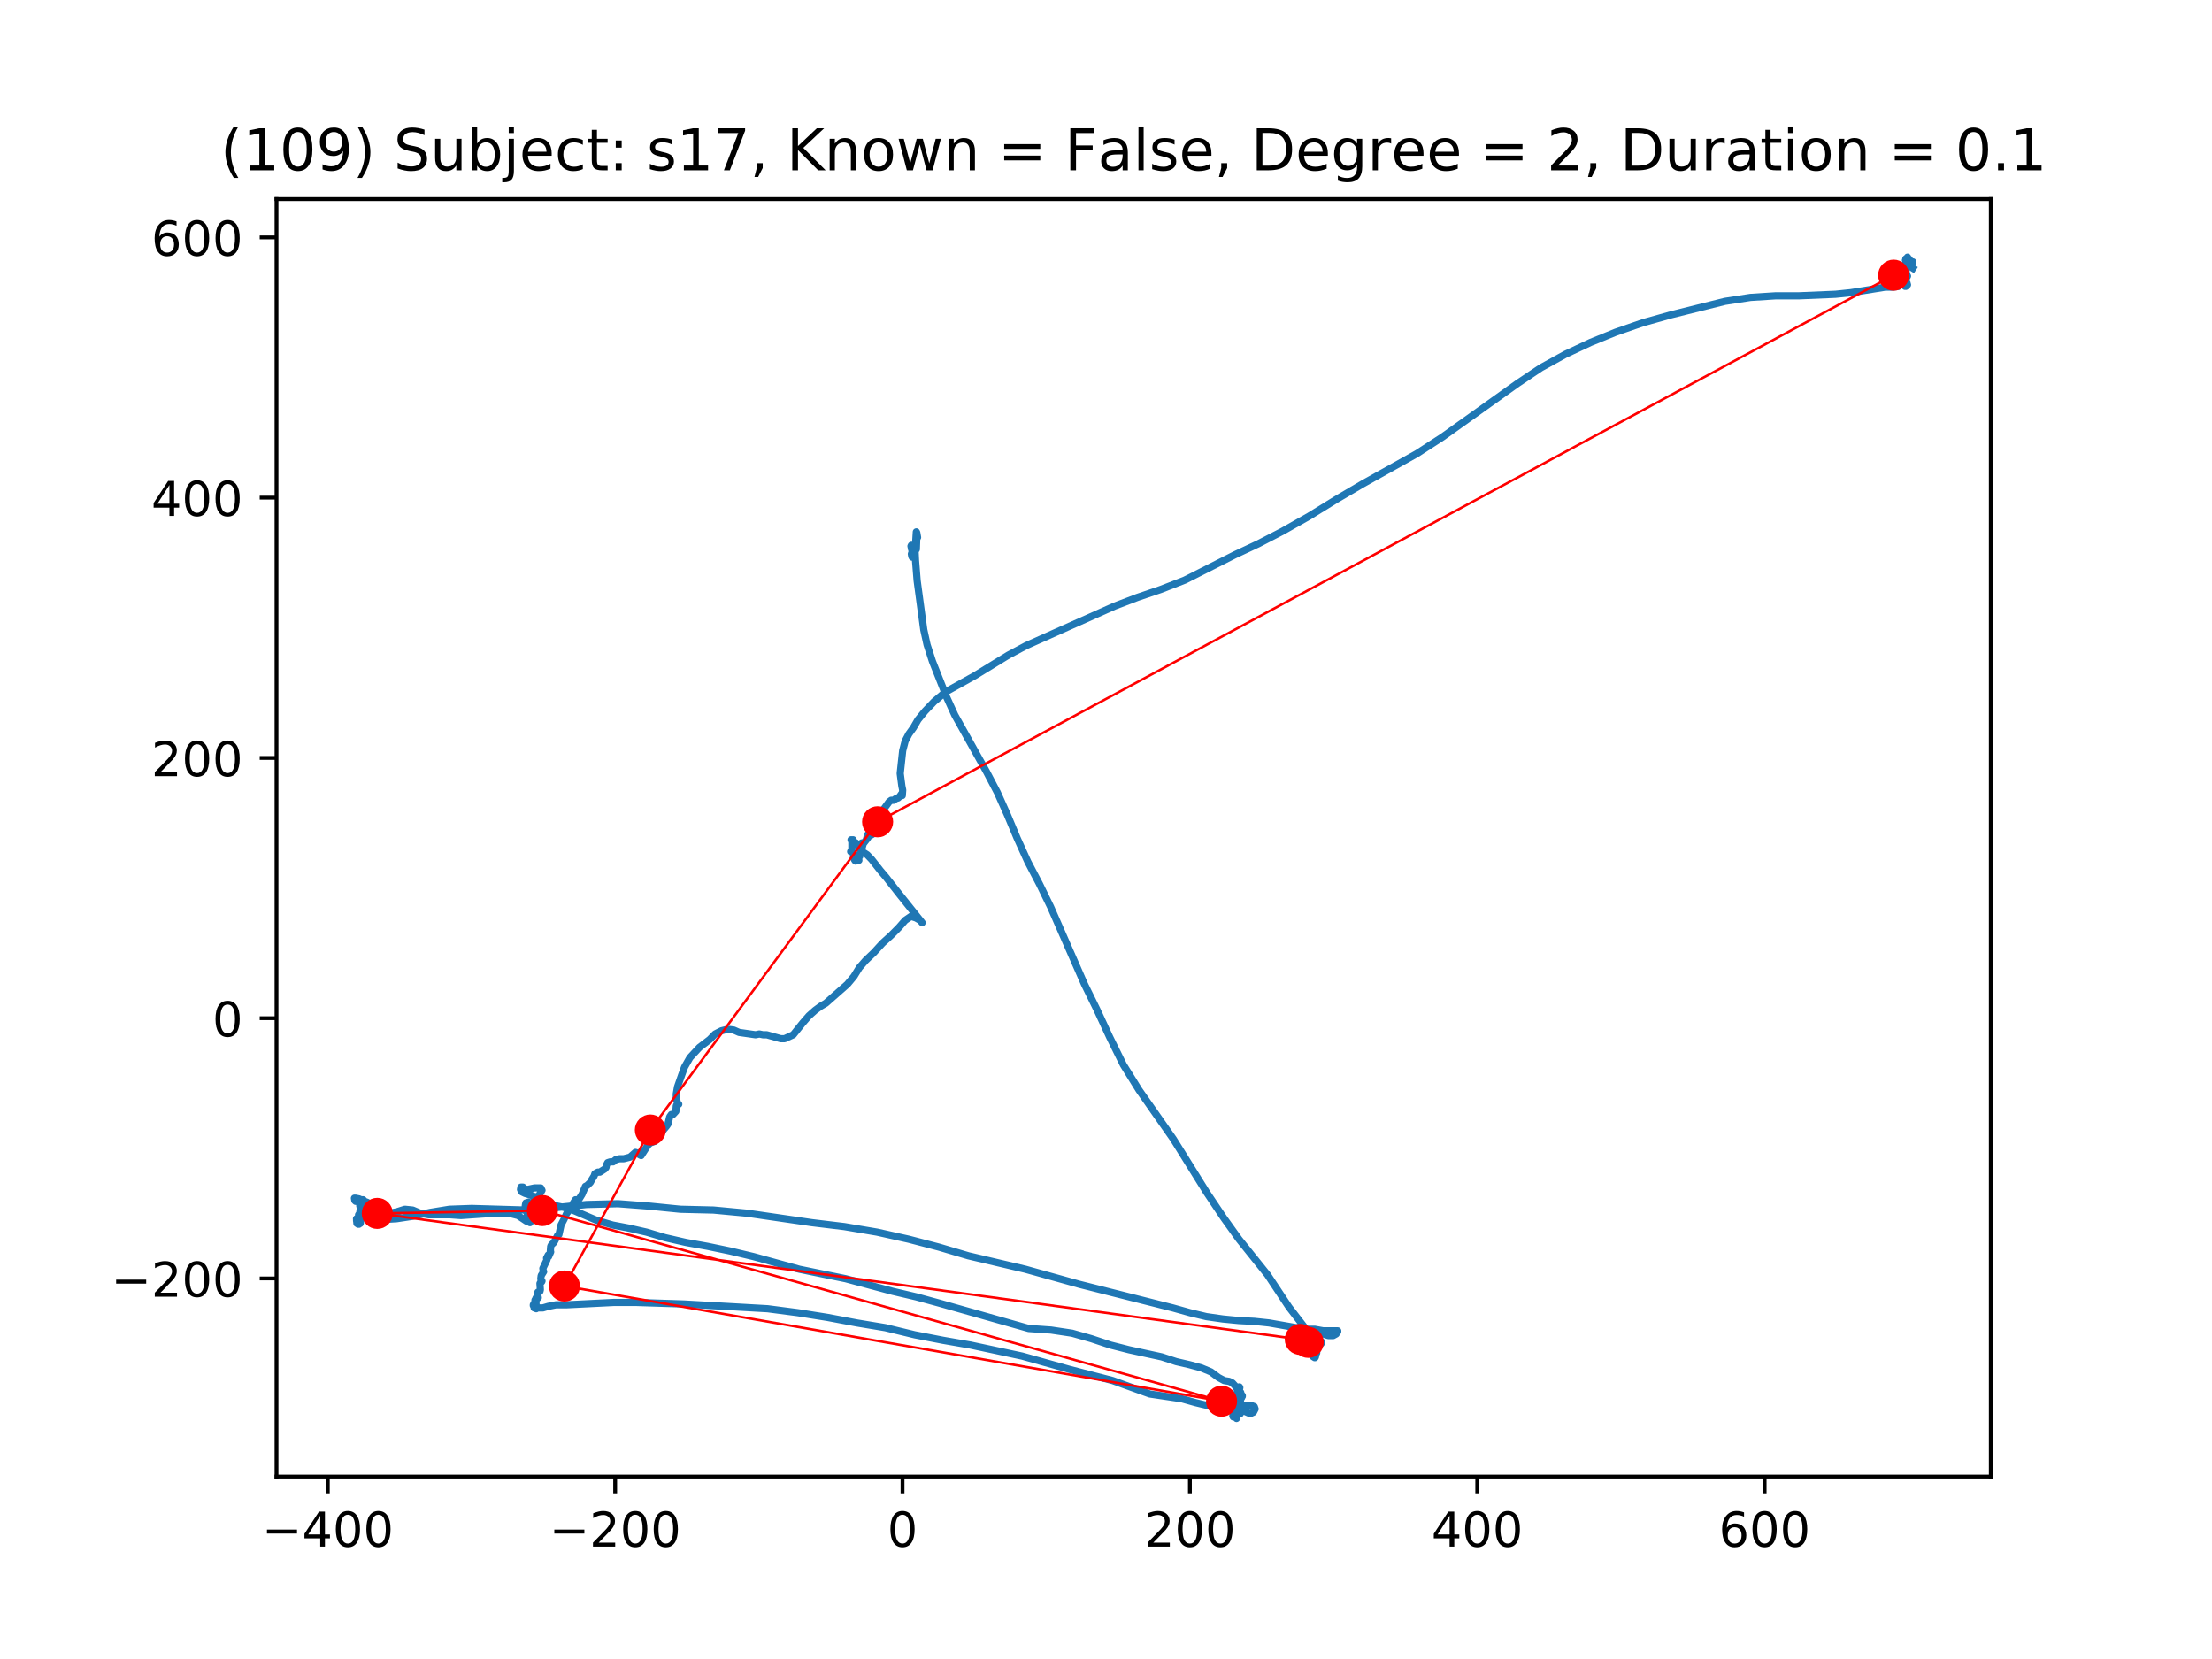 <?xml version="1.0" encoding="utf-8" standalone="no"?>
<!DOCTYPE svg PUBLIC "-//W3C//DTD SVG 1.1//EN"
  "http://www.w3.org/Graphics/SVG/1.1/DTD/svg11.dtd">
<!-- Created with matplotlib (https://matplotlib.org/) -->
<svg height="345.6pt" version="1.1" viewBox="0 0 460.8 345.6" width="460.8pt" xmlns="http://www.w3.org/2000/svg" xmlns:xlink="http://www.w3.org/1999/xlink">
 <defs>
  <style type="text/css">
*{stroke-linecap:butt;stroke-linejoin:round;}
  </style>
 </defs>
 <g id="figure_1">
  <g id="patch_1">
   <path d="M 0 345.6 
L 460.8 345.6 
L 460.8 0 
L 0 0 
z
" style="fill:#ffffff;"/>
  </g>
  <g id="axes_1">
   <g id="patch_2">
    <path d="M 57.6 307.584 
L 414.72 307.584 
L 414.72 41.472 
L 57.6 41.472 
z
" style="fill:#ffffff;"/>
   </g>
   <g id="line2d_1">
    <path clip-path="url(#p8ba1d87660)" d="M 398.487 55.872 
L 398.23 55.707 
L 397.969 55.214 
L 397.969 55.214 
L 398.056 54.555 
L 398.23 54.72 
L 398.4 54.72 
L 398.487 54.555 
L 398.4 54.555 
L 397.799 55.048 
L 397.625 55.214 
L 397.625 55.048 
L 397.455 55.214 
L 397.455 55.542 
L 397.712 55.542 
L 397.969 55.214 
L 397.886 54.392 
L 397.712 54.227 
L 397.625 54.392 
L 397.799 54.555 
L 397.969 54.392 
L 397.886 54.227 
L 397.455 54.227 
L 397.625 54.227 
L 397.625 53.899 
L 397.625 54.555 
L 397.541 54.392 
L 397.455 54.555 
L 397.197 54.227 
L 397.281 53.733 
L 397.368 53.568 
L 397.368 53.899 
L 397.024 54.555 
L 397.197 54.392 
L 397.368 54.392 
L 397.368 54.392 
L 397.455 54.061 
L 397.368 54.392 
L 397.11 54.555 
L 396.937 54.227 
L 397.024 54.061 
L 397.197 54.227 
L 397.024 53.899 
L 397.11 54.061 
L 396.766 55.542 
L 396.937 55.542 
L 397.11 55.379 
L 397.281 55.542 
L 397.281 55.542 
L 397.11 56.035 
L 396.937 55.542 
L 396.766 56.694 
L 396.593 56.859 
L 396.679 56.2 
L 396.937 55.872 
L 396.937 55.872 
L 396.853 56.366 
L 396.937 56.366 
L 396.937 56.366 
L 396.853 56.035 
L 396.766 56.2 
L 396.853 56.694 
L 396.853 56.528 
L 397.281 57.352 
L 397.024 56.694 
L 397.11 56.694 
L 397.11 57.515 
L 396.853 57.68 
L 396.937 57.68 
L 396.937 57.846 
L 396.937 57.846 
L 397.368 57.515 
L 397.281 57.68 
L 396.853 58.502 
L 397.024 58.339 
L 397.024 58.502 
L 396.937 58.008 
L 396.937 58.174 
L 396.853 58.833 
L 396.937 58.833 
L 396.937 58.667 
L 396.937 58.995 
L 397.197 59.326 
L 397.368 59.326 
L 397.024 58.502 
L 397.024 58.667 
L 397.024 58.833 
L 396.937 58.833 
L 396.853 58.995 
L 396.853 59.654 
L 396.937 59.161 
L 397.11 58.833 
L 397.024 58.995 
L 397.281 59.326 
L 397.281 59.326 
L 397.197 58.995 
L 397.024 59.161 
L 397.024 59.654 
L 397.11 59.489 
L 397.281 58.995 
L 397.11 58.667 
L 397.024 58.833 
L 397.11 59.161 
L 397.11 58.995 
L 396.937 58.995 
L 396.937 58.995 
L 396.766 58.502 
L 396.766 58.174 
L 397.11 58.008 
L 396.593 58.174 
L 396.679 58.174 
L 396.937 58.502 
L 396.853 58.502 
L 396.679 58.339 
L 396.679 57.846 
L 396.506 58.174 
L 396.506 58.502 
L 396.593 58.502 
L 396.937 57.68 
L 396.766 57.515 
L 396.679 57.68 
L 397.024 58.339 
L 396.937 58.833 
L 396.766 58.995 
L 396.593 58.667 
L 396.335 58.667 
L 395.991 58.995 
L 395.473 59.654 
L 394.357 59.819 
L 392.719 59.819 
L 385.578 60.969 
L 382.393 61.3 
L 374.647 61.628 
L 369.825 61.628 
L 364.662 61.956 
L 359.325 62.78 
L 348.137 65.575 
L 342.285 67.22 
L 336.604 69.194 
L 331.354 71.33 
L 326.104 73.797 
L 321.025 76.595 
L 316.119 79.883 
L 300.453 91.065 
L 295.119 94.519 
L 283.928 100.768 
L 278.333 104.059 
L 272.739 107.513 
L 267.232 110.636 
L 262.152 113.268 
L 257.247 115.57 
L 246.834 120.834 
L 241.754 122.808 
L 236.935 124.45 
L 232.2 126.261 
L 213.783 134.484 
L 210.081 136.457 
L 203.11 140.732 
L 196.914 144.186 
L 194.588 146.16 
L 192.697 148.133 
L 191.233 149.941 
L 190.284 151.587 
L 189.338 152.902 
L 188.563 154.382 
L 188.048 156.355 
L 187.53 161.127 
L 187.875 163.756 
L 188.048 164.58 
L 187.961 165.73 
L 187.791 165.402 
L 187.447 165.895 
L 187.102 166.223 
L 186.585 166.388 
L 186.154 166.716 
L 185.639 166.716 
L 185.208 167.047 
L 183.657 169.183 
L 183.229 170.17 
L 182.454 172.474 
L 181.766 173.789 
L 180.904 174.283 
L 180.817 174.117 
L 180.817 173.789 
L 180.733 173.955 
L 180.559 174.611 
L 180.904 174.283 
L 180.733 174.611 
L 179.958 175.597 
L 179.527 175.597 
L 179.784 175.928 
L 179.096 178.395 
L 178.925 178.395 
L 178.751 178.723 
L 178.925 179.217 
L 178.838 179.051 
L 178.581 179.051 
L 178.237 179.382 
L 178.063 179.217 
L 177.806 178.558 
L 177.892 178.064 
L 178.063 178.064 
L 178.15 178.23 
L 177.806 177.736 
L 177.288 177.243 
L 177.204 177.408 
L 177.461 176.915 
L 177.461 175.435 
L 177.632 175.435 
L 177.806 175.763 
L 177.806 175.763 
L 177.632 175.763 
L 177.288 174.941 
L 177.719 174.941 
L 177.892 175.435 
L 178.32 175.597 
L 178.751 176.091 
L 179.269 176.915 
L 179.871 177.571 
L 180.646 178.064 
L 181.592 179.051 
L 183.4 181.355 
L 184.519 182.67 
L 187.36 186.289 
L 192.092 192.207 
L 191.664 191.714 
L 190.802 191.221 
L 189.769 190.892 
L 188.563 191.714 
L 187.273 193.194 
L 185.639 194.84 
L 183.831 196.485 
L 182.023 198.459 
L 180.302 200.101 
L 179.012 201.582 
L 177.892 203.393 
L 176.516 205.035 
L 172.038 208.982 
L 170.918 209.641 
L 169.802 210.463 
L 168.509 211.615 
L 167.219 213.095 
L 165.24 215.562 
L 163.433 216.383 
L 162.657 216.383 
L 159.73 215.562 
L 158.955 215.562 
L 158.183 215.397 
L 157.407 215.562 
L 153.965 215.068 
L 152.846 214.575 
L 151.556 214.41 
L 150.263 214.74 
L 148.973 215.397 
L 147.853 216.549 
L 145.701 218.194 
L 143.723 220.33 
L 142.603 222.304 
L 142.002 223.949 
L 141.14 226.416 
L 140.882 227.897 
L 140.882 228.883 
L 141.226 230.035 
L 141.397 230.035 
L 141.053 230.035 
L 140.882 230.364 
L 140.795 231.516 
L 140.194 232.172 
L 139.85 232.172 
L 139.505 232.665 
L 139.161 234.145 
L 138.817 234.639 
L 137.266 236.45 
L 136.407 237.764 
L 135.459 238.092 
L 134.944 238.586 
L 133.567 240.725 
L 133.223 240.559 
L 132.879 240.231 
L 132.361 240.066 
L 131.241 241.053 
L 129.951 241.381 
L 129.089 241.381 
L 128.317 241.546 
L 127.712 242.039 
L 127.111 242.039 
L 126.593 242.205 
L 126.335 242.698 
L 126.249 243.192 
L 125.991 243.52 
L 124.959 244.178 
L 124.528 244.178 
L 123.926 244.506 
L 123.755 245 
L 123.238 245.821 
L 122.98 246.315 
L 122.292 246.973 
L 121.948 247.139 
L 121.259 248.782 
L 120.655 249.768 
L 120.226 249.934 
L 119.882 249.934 
L 119.451 250.592 
L 118.933 251.742 
L 118.074 252.729 
L 117.47 254.046 
L 116.868 255.196 
L 116.437 257.169 
L 116.18 257.334 
L 115.405 258.815 
L 114.89 259.308 
L 114.716 259.636 
L 114.629 260.788 
L 114.716 260.788 
L 114.716 260.788 
L 114.285 261.775 
L 114.285 261.775 
L 114.201 261.447 
L 113.857 262.103 
L 113.857 262.103 
L 113.941 262.434 
L 113.082 264.242 
L 113.169 264.735 
L 113.252 264.901 
L 112.738 265.722 
L 112.651 266.381 
L 112.738 266.709 
L 112.908 266.874 
L 112.908 266.874 
L 112.824 267.037 
L 112.651 267.037 
L 112.48 267.368 
L 112.564 268.682 
L 112.48 269.01 
L 112.136 269.341 
L 112.049 269.176 
L 111.962 269.504 
L 112.136 270.328 
L 112.049 270.328 
L 111.962 270.491 
L 111.705 270.328 
L 111.618 270.491 
L 111.705 272.63 
L 111.618 270.984 
L 111.445 270.821 
L 111.445 270.821 
L 111.445 272.136 
L 111.361 272.136 
L 111.274 272.136 
L 111.1 271.971 
L 111.1 271.808 
L 111.1 271.808 
L 111.274 271.808 
L 111.531 271.477 
L 111.531 271.149 
L 111.361 271.315 
L 111.274 272.464 
L 111.531 272.301 
L 112.136 272.464 
L 113.082 272.464 
L 114.201 272.136 
L 115.836 271.808 
L 118.074 271.808 
L 127.973 271.315 
L 132.361 271.315 
L 142.516 271.643 
L 159.904 272.63 
L 166.186 273.451 
L 172.382 274.438 
L 178.494 275.59 
L 184.432 276.577 
L 190.544 278.057 
L 196.483 279.209 
L 202.164 280.196 
L 212.921 282.497 
L 222.906 285.292 
L 231.772 287.594 
L 239.518 290.391 
L 246.145 291.378 
L 249.069 292.2 
L 251.826 292.858 
L 256.388 293.186 
L 258.196 293.514 
L 260.431 294.501 
L 261.12 294.173 
L 261.464 293.514 
L 261.293 293.021 
L 260.862 292.858 
L 259.228 292.858 
L 258.366 292.693 
L 257.591 292.365 
L 255.095 291.872 
L 254.406 291.872 
L 254.236 292.034 
L 254.493 292.034 
L 254.837 291.872 
L 255.612 292.693 
L 256.043 293.186 
L 256.301 293.186 
L 256.558 293.352 
L 256.816 293.68 
L 257.076 293.514 
L 257.334 292.858 
L 257.591 293.186 
L 257.42 293.514 
L 257.42 293.514 
L 257.678 293.845 
L 257.678 294.501 
L 257.42 294.501 
L 256.902 293.68 
L 256.558 294.008 
L 256.388 293.845 
L 256.214 293.845 
L 256.471 293.845 
L 256.732 294.173 
L 257.16 294.995 
L 257.076 295.16 
L 256.902 295.16 
L 257.247 295.16 
L 257.42 294.995 
L 256.989 294.501 
L 256.902 294.173 
L 256.989 294.008 
L 257.076 294.339 
L 256.989 294.995 
L 256.989 294.501 
L 256.902 294.173 
L 256.902 294.173 
L 257.076 294.173 
L 257.16 294.008 
L 256.902 294.501 
L 256.816 294.995 
L 256.902 294.995 
L 257.076 294.832 
L 256.989 294.501 
L 257.16 294.832 
L 257.334 293.845 
L 257.247 293.845 
L 256.989 294.173 
L 256.989 294.501 
L 257.076 294.501 
L 257.42 294.832 
L 257.504 294.667 
L 257.504 294.173 
L 257.334 294.173 
L 257.076 294.832 
L 256.989 294.832 
L 257.247 294.173 
L 257.16 294.667 
L 257.247 294.995 
L 257.42 294.995 
L 257.504 294.832 
L 257.591 295.488 
L 257.678 295.325 
L 257.591 294.995 
L 257.504 294.501 
L 257.42 294.339 
L 257.42 294.501 
L 257.334 294.501 
L 256.989 293.68 
L 257.16 293.352 
L 257.42 293.514 
L 257.334 294.173 
L 257.504 294.008 
L 257.678 294.008 
L 257.678 293.68 
L 257.591 293.68 
L 257.504 293.514 
L 257.678 294.008 
L 257.591 294.173 
L 257.678 294.339 
L 258.022 294.339 
L 258.022 294.173 
L 257.591 293.186 
L 257.935 293.352 
L 257.848 293.68 
L 257.765 293.352 
L 258.022 293.021 
L 258.624 293.021 
L 258.54 293.186 
L 258.279 293.021 
L 258.109 292.693 
L 258.196 293.021 
L 258.366 293.845 
L 258.366 294.173 
L 257.935 293.186 
L 258.022 293.352 
L 258.196 293.021 
L 258.279 293.514 
L 258.279 293.514 
L 258.109 293.68 
L 258.109 294.339 
L 258.279 294.339 
L 258.366 294.501 
L 258.109 294.173 
L 258.366 293.845 
L 258.54 293.845 
L 258.196 294.501 
L 258.109 294.339 
L 258.366 293.186 
L 258.279 293.68 
L 258.366 293.845 
L 258.624 293.68 
L 258.884 293.68 
L 258.797 293.514 
L 258.54 293.514 
L 258.453 293.186 
L 258.453 293.514 
L 258.366 293.514 
L 258.453 292.858 
L 258.71 292.528 
L 258.71 293.514 
L 258.624 293.021 
L 258.54 292.858 
L 258.54 293.021 
L 258.453 293.021 
L 258.624 292.858 
L 258.71 292.858 
L 258.624 292.528 
L 258.624 292.693 
L 258.453 293.352 
L 258.366 291.048 
L 258.366 291.048 
L 258.196 291.213 
L 258.196 291.706 
L 258.279 291.541 
L 258.624 291.213 
L 258.54 290.885 
L 258.366 290.885 
L 258.366 291.048 
L 258.54 291.048 
L 258.797 290.885 
L 258.797 290.719 
L 258.71 290.719 
L 258.453 290.719 
L 258.279 290.554 
L 258.54 290.554 
L 258.109 290.226 
L 258.022 290.226 
L 258.022 290.061 
L 258.022 290.061 
L 258.453 290.061 
L 258.54 290.391 
L 258.453 290.226 
L 258.279 290.226 
L 258.196 290.391 
L 258.109 290.226 
L 257.935 289.074 
L 257.848 289.239 
L 257.678 290.226 
L 257.848 289.567 
L 258.196 288.911 
L 258.279 289.074 
L 258.196 289.405 
L 258.022 289.567 
L 257.848 289.405 
L 257.678 288.911 
L 257.765 289.239 
L 257.678 289.239 
L 257.334 288.746 
L 256.732 288.087 
L 256.043 287.759 
L 255.011 287.594 
L 253.805 286.938 
L 252.254 285.786 
L 250.276 284.964 
L 247.866 284.305 
L 245.026 283.649 
L 242.012 282.663 
L 235.214 281.182 
L 231.341 280.196 
L 227.381 278.878 
L 223.337 277.729 
L 218.946 277.07 
L 214.298 276.742 
L 195.708 271.477 
L 190.889 270.163 
L 185.983 269.01 
L 176.171 266.381 
L 166.53 264.407 
L 156.976 261.775 
L 152.157 260.623 
L 147.422 259.636 
L 142.861 258.815 
L 138.557 257.828 
L 134.683 256.676 
L 131.071 255.854 
L 127.629 255.196 
L 124.27 254.209 
L 118.502 251.742 
L 116.093 251.248 
L 113.941 250.592 
L 112.136 249.606 
L 110.499 248.947 
L 109.379 248.619 
L 108.691 248.288 
L 108.433 247.795 
L 108.52 247.301 
L 108.951 247.301 
L 109.296 247.632 
L 109.81 247.795 
L 111.361 247.467 
L 112.651 247.467 
L 112.908 247.96 
L 112.22 249.112 
L 111.792 249.275 
L 111.017 250.427 
L 110.586 250.592 
L 110.241 250.92 
L 110.068 250.92 
L 110.068 250.755 
L 109.984 250.755 
L 109.81 251.248 
L 109.466 251.579 
L 109.379 251.579 
L 109.466 250.92 
L 109.553 250.592 
L 109.724 250.592 
L 110.068 251.086 
L 110.412 251.086 
L 110.756 251.248 
L 110.756 251.086 
L 110.586 250.92 
L 110.672 250.755 
L 110.843 251.086 
L 110.756 251.086 
L 110.586 250.92 
L 110.412 251.086 
L 110.241 251.579 
L 110.068 251.414 
L 109.897 250.592 
L 109.984 250.592 
L 110.068 250.427 
L 110.068 250.427 
L 109.64 251.742 
L 109.466 251.742 
L 109.466 251.579 
L 109.64 251.742 
L 109.81 251.742 
L 109.984 251.579 
L 109.897 251.579 
L 109.81 251.579 
L 109.897 251.907 
L 109.724 251.579 
L 109.984 251.579 
L 110.328 251.414 
L 110.068 251.742 
L 109.897 251.742 
L 109.724 251.414 
L 109.466 251.579 
L 109.553 251.907 
L 109.81 252.073 
L 109.81 251.742 
L 109.553 251.414 
L 109.553 251.742 
L 109.64 251.742 
L 109.984 251.248 
L 109.724 252.566 
L 109.64 252.235 
L 109.64 251.086 
L 109.724 251.086 
L 109.897 251.086 
L 109.897 250.755 
L 109.984 250.92 
L 110.155 251.414 
L 110.068 251.414 
L 109.984 251.579 
L 109.984 252.073 
L 110.155 252.235 
L 110.328 252.073 
L 110.328 251.907 
L 110.241 252.073 
L 110.155 252.894 
L 110.155 252.566 
L 109.984 252.073 
L 109.984 251.907 
L 110.328 252.235 
L 110.155 252.073 
L 110.068 252.235 
L 110.155 252.894 
L 110.328 252.729 
L 110.499 252.401 
L 110.586 253.387 
L 110.412 253.387 
L 110.241 253.059 
L 110.068 253.059 
L 110.068 252.894 
L 110.155 253.553 
L 110.241 253.715 
L 110.241 253.387 
L 110.068 253.059 
L 109.897 253.059 
L 109.81 253.387 
L 110.241 254.54 
L 110.412 254.702 
L 110.586 254.374 
L 110.499 253.715 
L 110.499 253.715 
L 110.412 253.715 
L 110.328 253.387 
L 110.412 254.046 
L 110.499 253.881 
L 110.412 254.209 
L 110.155 254.54 
L 109.64 254.374 
L 107.919 253.222 
L 106.626 252.894 
L 105.078 252.729 
L 103.184 252.729 
L 96.039 253.222 
L 93.716 253.059 
L 89.325 253.059 
L 87.517 252.729 
L 85.97 252.073 
L 84.336 251.907 
L 82.785 252.401 
L 81.235 252.729 
L 79.771 252.235 
L 76.416 250.427 
L 75.641 250.262 
L 74.865 249.768 
L 74.093 249.606 
L 73.833 249.606 
L 73.833 249.606 
L 73.92 250.099 
L 74.093 250.262 
L 74.264 250.262 
L 74.521 250.099 
L 74.782 250.592 
L 75.126 250.92 
L 75.47 250.755 
L 75.641 250.262 
L 75.554 249.934 
L 75.641 250.099 
L 75.814 250.427 
L 75.814 250.262 
L 75.814 250.099 
L 75.641 249.934 
L 75.47 250.099 
L 75.47 250.262 
L 75.383 249.934 
L 75.296 250.099 
L 75.126 250.099 
L 75.126 250.099 
L 74.952 250.592 
L 74.952 251.248 
L 75.21 250.92 
L 75.296 250.92 
L 75.47 250.592 
L 75.47 250.592 
L 75.47 251.579 
L 75.383 250.92 
L 74.782 250.592 
L 75.126 250.755 
L 75.383 251.086 
L 75.554 251.742 
L 75.47 252.073 
L 75.296 251.742 
L 75.296 251.907 
L 75.296 252.073 
L 75.296 252.073 
L 75.039 252.235 
L 74.952 252.566 
L 75.039 251.907 
L 75.039 252.073 
L 75.296 252.073 
L 75.039 253.059 
L 75.126 253.059 
L 75.039 252.729 
L 75.126 252.729 
L 75.296 252.729 
L 75.641 252.401 
L 75.47 252.235 
L 75.21 252.235 
L 75.296 252.401 
L 74.952 253.222 
L 74.952 253.387 
L 75.296 253.387 
L 74.952 253.059 
L 75.039 253.059 
L 75.039 252.894 
L 75.039 253.059 
L 75.47 253.553 
L 75.47 253.387 
L 75.383 253.059 
L 75.21 253.222 
L 74.952 253.553 
L 75.126 253.553 
L 75.296 253.715 
L 75.039 253.553 
L 74.865 253.715 
L 75.039 254.046 
L 74.952 253.387 
L 74.865 253.553 
L 74.782 253.553 
L 74.782 253.553 
L 74.952 253.881 
L 74.952 253.881 
L 75.039 253.715 
L 75.039 253.387 
L 75.039 253.553 
L 74.865 253.553 
L 74.782 253.715 
L 74.608 253.715 
L 74.521 254.209 
L 74.782 254.374 
L 74.865 254.209 
L 74.865 253.387 
L 74.608 253.715 
L 74.437 254.209 
L 74.608 254.54 
L 74.952 254.54 
L 74.782 254.54 
L 74.695 254.374 
L 74.608 254.54 
L 74.608 255.033 
L 74.608 254.046 
L 74.521 254.046 
L 74.437 254.209 
L 74.782 253.553 
L 74.865 253.881 
L 74.782 255.033 
L 74.952 254.868 
L 74.782 254.046 
L 74.521 253.715 
L 74.264 253.881 
L 74.351 254.868 
L 74.695 254.374 
L 74.521 254.702 
L 74.521 254.868 
L 74.351 254.702 
L 74.264 254.209 
L 74.351 253.881 
L 74.608 254.046 
L 75.039 254.868 
L 75.126 254.374 
L 74.865 254.374 
L 74.695 254.702 
L 74.608 254.374 
L 74.695 253.881 
L 74.521 254.374 
L 74.695 254.209 
L 74.695 253.881 
L 74.782 254.868 
L 74.782 254.702 
L 74.865 254.209 
L 74.865 254.209 
L 74.952 254.374 
L 74.865 254.374 
L 74.782 254.54 
L 74.521 254.54 
L 74.351 254.374 
L 74.351 254.374 
L 74.782 253.553 
L 74.608 254.046 
L 74.782 254.702 
L 74.608 254.209 
L 74.865 253.222 
L 74.952 252.894 
L 74.695 253.553 
L 74.695 253.059 
L 74.952 252.729 
L 75.47 252.894 
L 76.503 253.387 
L 79.858 254.046 
L 82.612 253.881 
L 85.883 253.387 
L 89.586 252.566 
L 93.629 251.907 
L 98.278 251.742 
L 109.553 252.073 
L 115.749 251.579 
L 122.205 250.92 
L 128.745 250.755 
L 135.201 251.248 
L 141.741 251.907 
L 148.628 252.073 
L 155.599 252.729 
L 169.114 254.702 
L 175.911 255.526 
L 182.711 256.676 
L 189.338 258.156 
L 195.621 259.801 
L 201.733 261.61 
L 213.61 264.407 
L 224.798 267.53 
L 244.337 272.464 
L 247.866 273.451 
L 251.308 274.275 
L 254.75 274.768 
L 258.109 275.096 
L 261.293 275.262 
L 264.391 275.59 
L 271.88 276.905 
L 273.859 276.905 
L 275.667 277.235 
L 278.678 277.235 
L 278.678 277.398 
L 278.333 277.891 
L 277.732 278.222 
L 276.699 278.222 
L 275.667 277.891 
L 274.46 277.07 
L 273.945 277.07 
L 272.997 278.057 
L 272.913 278.057 
L 272.997 278.057 
L 273.341 278.716 
L 273.772 278.878 
L 274.547 279.702 
L 274.891 279.702 
L 275.149 279.372 
L 275.322 279.537 
L 275.236 279.865 
L 274.978 280.03 
L 274.721 280.03 
L 274.891 279.702 
L 275.065 279.702 
L 274.891 279.865 
L 274.634 279.865 
L 274.29 279.537 
L 274.376 279.865 
L 274.203 279.209 
L 274.203 279.044 
L 274.116 279.209 
L 274.032 279.372 
L 274.032 280.196 
L 274.376 279.865 
L 274.29 279.372 
L 274.46 280.03 
L 274.547 280.03 
L 274.547 280.196 
L 274.29 280.852 
L 274.29 280.524 
L 274.203 280.524 
L 273.945 280.196 
L 274.116 279.865 
L 274.032 279.865 
L 274.203 280.358 
L 274.032 280.689 
L 273.514 281.017 
L 273.601 280.852 
L 274.116 280.358 
L 274.116 281.017 
L 273.945 281.017 
L 273.772 280.358 
L 273.772 280.689 
L 273.945 281.345 
L 274.032 281.345 
L 274.203 280.852 
L 274.032 281.017 
L 274.116 281.345 
L 274.032 281.182 
L 273.685 281.51 
L 273.685 281.51 
L 273.772 281.182 
L 273.945 281.017 
L 273.772 281.676 
L 273.685 281.182 
L 273.772 280.689 
L 273.601 281.51 
L 273.772 281.676 
L 273.945 281.51 
L 273.945 281.182 
L 273.685 280.852 
L 273.601 281.182 
L 273.772 281.345 
L 273.945 281.345 
L 274.116 281.182 
L 274.29 281.182 
L 274.203 281.676 
L 273.945 282.332 
L 273.859 282.004 
L 273.772 280.852 
L 273.772 281.017 
L 273.685 281.017 
L 273.685 281.676 
L 273.859 282.004 
L 274.116 281.676 
L 273.945 282.004 
L 273.859 282.169 
L 273.945 281.839 
L 273.859 281.345 
L 273.859 281.345 
L 274.032 281.182 
L 273.601 282.004 
L 273.601 282.332 
L 273.685 281.51 
L 273.859 281.51 
L 274.032 281.676 
L 274.032 281.182 
L 273.945 281.345 
L 273.772 281.51 
L 273.601 281.345 
L 273.859 281.51 
L 273.945 281.182 
L 273.945 280.524 
L 273.859 281.182 
L 273.685 282.004 
L 273.601 281.182 
L 273.601 281.345 
L 273.514 282.169 
L 273.601 282.497 
L 273.772 281.182 
L 273.772 281.839 
L 273.945 281.839 
L 273.859 281.839 
L 274.032 281.676 
L 273.859 282.004 
L 273.772 281.839 
L 273.514 281.839 
L 273.17 281.51 
L 273.257 281.51 
L 273.514 281.51 
L 273.601 281.676 
L 273.685 282.169 
L 273.601 281.839 
L 273.428 281.676 
L 273.428 281.51 
L 273.685 281.345 
L 273.601 281.345 
L 273.341 281.345 
L 273.601 281.345 
L 273.859 282.169 
L 273.945 282.169 
L 274.116 282.004 
L 274.116 281.839 
L 273.685 281.345 
L 273.514 281.51 
L 273.514 281.839 
L 273.601 281.839 
L 273.685 281.839 
L 273.514 282.169 
L 273.601 281.51 
L 273.859 282.497 
L 273.514 282.169 
L 273.601 282.169 
L 273.685 282.663 
L 273.945 282.663 
L 273.601 282.663 
L 273.428 282.497 
L 273.341 282.169 
L 273.514 281.839 
L 273.685 281.839 
L 273.772 282.004 
L 273.859 282.825 
L 273.945 282.825 
L 274.032 282.663 
L 273.945 282.663 
L 273.859 282.663 
L 273.859 282.663 
L 273.859 282.497 
L 273.945 282.497 
L 274.032 282.497 
L 274.116 282.332 
L 274.116 281.839 
L 274.032 281.839 
L 273.859 282.169 
L 273.945 281.839 
L 273.945 281.676 
L 274.116 281.839 
L 274.29 281.839 
L 274.29 281.51 
L 273.945 280.852 
L 274.203 281.345 
L 274.116 281.839 
L 274.116 281.017 
L 273.945 280.852 
L 274.032 281.182 
L 274.203 280.852 
L 274.116 280.524 
L 273.601 279.702 
L 273.428 279.865 
L 273.859 280.852 
L 273.859 280.852 
L 274.116 280.196 
L 274.032 280.196 
L 273.859 280.03 
L 273.945 279.865 
L 273.601 278.716 
L 273.341 278.55 
L 268.522 272.301 
L 264.047 265.557 
L 258.109 258.156 
L 254.924 253.715 
L 251.395 248.453 
L 244.424 237.271 
L 237.279 227.075 
L 234.008 221.811 
L 231.167 216.055 
L 228.501 210.3 
L 225.917 205.035 
L 218.86 188.919 
L 216.537 184.15 
L 214.127 179.545 
L 211.889 174.611 
L 209.823 169.677 
L 207.758 165.074 
L 205.519 160.796 
L 198.892 148.955 
L 197.171 145.173 
L 194.244 137.772 
L 193.125 134.318 
L 192.436 131.195 
L 191.059 120.997 
L 190.715 116.722 
L 190.628 114.913 
L 190.889 110.801 
L 190.975 110.966 
L 191.146 111.953 
L 190.975 112.116 
L 190.889 114.42 
L 190.544 114.913 
L 190.544 114.913 
L 190.458 114.913 
L 190.113 115.735 
L 190.027 116.063 
L 189.94 115.9 
L 189.856 115.407 
L 190.027 114.913 
L 189.769 113.761 
L 189.856 113.596 
L 189.856 113.761 
" style="fill:none;stroke:#1f77b4;stroke-linecap:square;stroke-width:1.5;"/>
   </g>
   <g id="matplotlib.axis_1">
    <g id="xtick_1">
     <g id="line2d_2">
      <defs>
       <path d="M 0 0 
L 0 3.5 
" id="m6d056e929d" style="stroke:#000000;stroke-width:0.8;"/>
      </defs>
      <g>
       <use style="stroke:#000000;stroke-width:0.8;" x="68.286" xlink:href="#m6d056e929d" y="307.584"/>
      </g>
     </g>
     <g id="text_1">
      <!-- −400 -->
      <defs>
       <path d="M 10.594 35.5 
L 73.188 35.5 
L 73.188 27.203 
L 10.594 27.203 
z
" id="DejaVuSans-8722"/>
       <path d="M 37.797 64.312 
L 12.891 25.391 
L 37.797 25.391 
z
M 35.203 72.906 
L 47.609 72.906 
L 47.609 25.391 
L 58.016 25.391 
L 58.016 17.188 
L 47.609 17.188 
L 47.609 0 
L 37.797 0 
L 37.797 17.188 
L 4.891 17.188 
L 4.891 26.703 
z
" id="DejaVuSans-52"/>
       <path d="M 31.781 66.406 
Q 24.172 66.406 20.328 58.906 
Q 16.5 51.422 16.5 36.375 
Q 16.5 21.391 20.328 13.891 
Q 24.172 6.391 31.781 6.391 
Q 39.453 6.391 43.281 13.891 
Q 47.125 21.391 47.125 36.375 
Q 47.125 51.422 43.281 58.906 
Q 39.453 66.406 31.781 66.406 
z
M 31.781 74.219 
Q 44.047 74.219 50.516 64.516 
Q 56.984 54.828 56.984 36.375 
Q 56.984 17.969 50.516 8.266 
Q 44.047 -1.422 31.781 -1.422 
Q 19.531 -1.422 13.062 8.266 
Q 6.594 17.969 6.594 36.375 
Q 6.594 54.828 13.062 64.516 
Q 19.531 74.219 31.781 74.219 
z
" id="DejaVuSans-48"/>
      </defs>
      <g transform="translate(54.553 322.182)scale(0.1 -0.1)">
       <use xlink:href="#DejaVuSans-8722"/>
       <use x="83.789" xlink:href="#DejaVuSans-52"/>
       <use x="147.412" xlink:href="#DejaVuSans-48"/>
       <use x="211.035" xlink:href="#DejaVuSans-48"/>
      </g>
     </g>
    </g>
    <g id="xtick_2">
     <g id="line2d_3">
      <g>
       <use style="stroke:#000000;stroke-width:0.8;" x="128.149" xlink:href="#m6d056e929d" y="307.584"/>
      </g>
     </g>
     <g id="text_2">
      <!-- −200 -->
      <defs>
       <path d="M 19.188 8.297 
L 53.609 8.297 
L 53.609 0 
L 7.328 0 
L 7.328 8.297 
Q 12.938 14.109 22.625 23.891 
Q 32.328 33.688 34.812 36.531 
Q 39.547 41.844 41.422 45.531 
Q 43.312 49.219 43.312 52.781 
Q 43.312 58.594 39.234 62.25 
Q 35.156 65.922 28.609 65.922 
Q 23.969 65.922 18.812 64.312 
Q 13.672 62.703 7.812 59.422 
L 7.812 69.391 
Q 13.766 71.781 18.938 73 
Q 24.125 74.219 28.422 74.219 
Q 39.75 74.219 46.484 68.547 
Q 53.219 62.891 53.219 53.422 
Q 53.219 48.922 51.531 44.891 
Q 49.859 40.875 45.406 35.406 
Q 44.188 33.984 37.641 27.219 
Q 31.109 20.453 19.188 8.297 
z
" id="DejaVuSans-50"/>
      </defs>
      <g transform="translate(114.416 322.182)scale(0.1 -0.1)">
       <use xlink:href="#DejaVuSans-8722"/>
       <use x="83.789" xlink:href="#DejaVuSans-50"/>
       <use x="147.412" xlink:href="#DejaVuSans-48"/>
       <use x="211.035" xlink:href="#DejaVuSans-48"/>
      </g>
     </g>
    </g>
    <g id="xtick_3">
     <g id="line2d_4">
      <g>
       <use style="stroke:#000000;stroke-width:0.8;" x="188.012" xlink:href="#m6d056e929d" y="307.584"/>
      </g>
     </g>
     <g id="text_3">
      <!-- 0 -->
      <g transform="translate(184.831 322.182)scale(0.1 -0.1)">
       <use xlink:href="#DejaVuSans-48"/>
      </g>
     </g>
    </g>
    <g id="xtick_4">
     <g id="line2d_5">
      <g>
       <use style="stroke:#000000;stroke-width:0.8;" x="247.875" xlink:href="#m6d056e929d" y="307.584"/>
      </g>
     </g>
     <g id="text_4">
      <!-- 200 -->
      <g transform="translate(238.331 322.182)scale(0.1 -0.1)">
       <use xlink:href="#DejaVuSans-50"/>
       <use x="63.623" xlink:href="#DejaVuSans-48"/>
       <use x="127.246" xlink:href="#DejaVuSans-48"/>
      </g>
     </g>
    </g>
    <g id="xtick_5">
     <g id="line2d_6">
      <g>
       <use style="stroke:#000000;stroke-width:0.8;" x="307.738" xlink:href="#m6d056e929d" y="307.584"/>
      </g>
     </g>
     <g id="text_5">
      <!-- 400 -->
      <g transform="translate(298.194 322.182)scale(0.1 -0.1)">
       <use xlink:href="#DejaVuSans-52"/>
       <use x="63.623" xlink:href="#DejaVuSans-48"/>
       <use x="127.246" xlink:href="#DejaVuSans-48"/>
      </g>
     </g>
    </g>
    <g id="xtick_6">
     <g id="line2d_7">
      <g>
       <use style="stroke:#000000;stroke-width:0.8;" x="367.601" xlink:href="#m6d056e929d" y="307.584"/>
      </g>
     </g>
     <g id="text_6">
      <!-- 600 -->
      <defs>
       <path d="M 33.016 40.375 
Q 26.375 40.375 22.484 35.828 
Q 18.609 31.297 18.609 23.391 
Q 18.609 15.531 22.484 10.953 
Q 26.375 6.391 33.016 6.391 
Q 39.656 6.391 43.531 10.953 
Q 47.406 15.531 47.406 23.391 
Q 47.406 31.297 43.531 35.828 
Q 39.656 40.375 33.016 40.375 
z
M 52.594 71.297 
L 52.594 62.312 
Q 48.875 64.062 45.094 64.984 
Q 41.312 65.922 37.594 65.922 
Q 27.828 65.922 22.672 59.328 
Q 17.531 52.734 16.797 39.406 
Q 19.672 43.656 24.016 45.922 
Q 28.375 48.188 33.594 48.188 
Q 44.578 48.188 50.953 41.516 
Q 57.328 34.859 57.328 23.391 
Q 57.328 12.156 50.688 5.359 
Q 44.047 -1.422 33.016 -1.422 
Q 20.359 -1.422 13.672 8.266 
Q 6.984 17.969 6.984 36.375 
Q 6.984 53.656 15.188 63.938 
Q 23.391 74.219 37.203 74.219 
Q 40.922 74.219 44.703 73.484 
Q 48.484 72.75 52.594 71.297 
z
" id="DejaVuSans-54"/>
      </defs>
      <g transform="translate(358.057 322.182)scale(0.1 -0.1)">
       <use xlink:href="#DejaVuSans-54"/>
       <use x="63.623" xlink:href="#DejaVuSans-48"/>
       <use x="127.246" xlink:href="#DejaVuSans-48"/>
      </g>
     </g>
    </g>
   </g>
   <g id="matplotlib.axis_2">
    <g id="ytick_1">
     <g id="line2d_8">
      <defs>
       <path d="M 0 0 
L -3.5 0 
" id="mebcf438f7d" style="stroke:#000000;stroke-width:0.8;"/>
      </defs>
      <g>
       <use style="stroke:#000000;stroke-width:0.8;" x="57.6" xlink:href="#mebcf438f7d" y="266.327"/>
      </g>
     </g>
     <g id="text_7">
      <!-- −200 -->
      <g transform="translate(23.133 270.126)scale(0.1 -0.1)">
       <use xlink:href="#DejaVuSans-8722"/>
       <use x="83.789" xlink:href="#DejaVuSans-50"/>
       <use x="147.412" xlink:href="#DejaVuSans-48"/>
       <use x="211.035" xlink:href="#DejaVuSans-48"/>
      </g>
     </g>
    </g>
    <g id="ytick_2">
     <g id="line2d_9">
      <g>
       <use style="stroke:#000000;stroke-width:0.8;" x="57.6" xlink:href="#mebcf438f7d" y="212.108"/>
      </g>
     </g>
     <g id="text_8">
      <!-- 0 -->
      <g transform="translate(44.237 215.907)scale(0.1 -0.1)">
       <use xlink:href="#DejaVuSans-48"/>
      </g>
     </g>
    </g>
    <g id="ytick_3">
     <g id="line2d_10">
      <g>
       <use style="stroke:#000000;stroke-width:0.8;" x="57.6" xlink:href="#mebcf438f7d" y="157.89"/>
      </g>
     </g>
     <g id="text_9">
      <!-- 200 -->
      <g transform="translate(31.512 161.689)scale(0.1 -0.1)">
       <use xlink:href="#DejaVuSans-50"/>
       <use x="63.623" xlink:href="#DejaVuSans-48"/>
       <use x="127.246" xlink:href="#DejaVuSans-48"/>
      </g>
     </g>
    </g>
    <g id="ytick_4">
     <g id="line2d_11">
      <g>
       <use style="stroke:#000000;stroke-width:0.8;" x="57.6" xlink:href="#mebcf438f7d" y="103.671"/>
      </g>
     </g>
     <g id="text_10">
      <!-- 400 -->
      <g transform="translate(31.512 107.47)scale(0.1 -0.1)">
       <use xlink:href="#DejaVuSans-52"/>
       <use x="63.623" xlink:href="#DejaVuSans-48"/>
       <use x="127.246" xlink:href="#DejaVuSans-48"/>
      </g>
     </g>
    </g>
    <g id="ytick_5">
     <g id="line2d_12">
      <g>
       <use style="stroke:#000000;stroke-width:0.8;" x="57.6" xlink:href="#mebcf438f7d" y="49.453"/>
      </g>
     </g>
     <g id="text_11">
      <!-- 600 -->
      <g transform="translate(31.512 53.252)scale(0.1 -0.1)">
       <use xlink:href="#DejaVuSans-54"/>
       <use x="63.623" xlink:href="#DejaVuSans-48"/>
       <use x="127.246" xlink:href="#DejaVuSans-48"/>
      </g>
     </g>
    </g>
   </g>
   <g id="line2d_13">
    <path clip-path="url(#p8ba1d87660)" d="M 394.482 57.326 
L 182.821 171.195 
L 135.479 235.406 
L 117.584 267.9 
L 254.474 291.894 
L 112.986 252.182 
L 78.591 252.774 
L 270.873 279.023 
L 272.52 279.635 
" style="fill:none;stroke:#ff0000;stroke-linecap:square;stroke-width:0.5;"/>
   </g>
   <g id="patch_3">
    <path d="M 57.6 307.584 
L 57.6 41.472 
" style="fill:none;stroke:#000000;stroke-linecap:square;stroke-linejoin:miter;stroke-width:0.8;"/>
   </g>
   <g id="patch_4">
    <path d="M 414.72 307.584 
L 414.72 41.472 
" style="fill:none;stroke:#000000;stroke-linecap:square;stroke-linejoin:miter;stroke-width:0.8;"/>
   </g>
   <g id="patch_5">
    <path d="M 57.6 307.584 
L 414.72 307.584 
" style="fill:none;stroke:#000000;stroke-linecap:square;stroke-linejoin:miter;stroke-width:0.8;"/>
   </g>
   <g id="patch_6">
    <path d="M 57.6 41.472 
L 414.72 41.472 
" style="fill:none;stroke:#000000;stroke-linecap:square;stroke-linejoin:miter;stroke-width:0.8;"/>
   </g>
   <g id="PathCollection_1">
    <defs>
     <path d="M 0 2.739 
C 0.726 2.739 1.423 2.45 1.936 1.936 
C 2.45 1.423 2.739 0.726 2.739 0 
C 2.739 -0.726 2.45 -1.423 1.936 -1.936 
C 1.423 -2.45 0.726 -2.739 0 -2.739 
C -0.726 -2.739 -1.423 -2.45 -1.936 -1.936 
C -2.45 -1.423 -2.739 -0.726 -2.739 0 
C -2.739 0.726 -2.45 1.423 -1.936 1.936 
C -1.423 2.45 -0.726 2.739 0 2.739 
z
" id="m899c12058f" style="stroke:#ff0000;"/>
    </defs>
    <g clip-path="url(#p8ba1d87660)">
     <use style="fill:#ff0000;stroke:#ff0000;" x="394.482" xlink:href="#m899c12058f" y="57.326"/>
     <use style="fill:#ff0000;stroke:#ff0000;" x="182.821" xlink:href="#m899c12058f" y="171.195"/>
     <use style="fill:#ff0000;stroke:#ff0000;" x="135.479" xlink:href="#m899c12058f" y="235.406"/>
     <use style="fill:#ff0000;stroke:#ff0000;" x="117.584" xlink:href="#m899c12058f" y="267.9"/>
     <use style="fill:#ff0000;stroke:#ff0000;" x="254.474" xlink:href="#m899c12058f" y="291.894"/>
     <use style="fill:#ff0000;stroke:#ff0000;" x="112.986" xlink:href="#m899c12058f" y="252.182"/>
     <use style="fill:#ff0000;stroke:#ff0000;" x="78.591" xlink:href="#m899c12058f" y="252.774"/>
     <use style="fill:#ff0000;stroke:#ff0000;" x="270.873" xlink:href="#m899c12058f" y="279.023"/>
     <use style="fill:#ff0000;stroke:#ff0000;" x="272.52" xlink:href="#m899c12058f" y="279.635"/>
    </g>
   </g>
   <g id="text_12">
    <!-- (109) Subject: s17, Known = False, Degree = 2, Duration = 0.1 -->
    <defs>
     <path d="M 31 75.875 
Q 24.469 64.656 21.281 53.656 
Q 18.109 42.672 18.109 31.391 
Q 18.109 20.125 21.312 9.062 
Q 24.516 -2 31 -13.188 
L 23.188 -13.188 
Q 15.875 -1.703 12.234 9.375 
Q 8.594 20.453 8.594 31.391 
Q 8.594 42.281 12.203 53.312 
Q 15.828 64.359 23.188 75.875 
z
" id="DejaVuSans-40"/>
     <path d="M 12.406 8.297 
L 28.516 8.297 
L 28.516 63.922 
L 10.984 60.406 
L 10.984 69.391 
L 28.422 72.906 
L 38.281 72.906 
L 38.281 8.297 
L 54.391 8.297 
L 54.391 0 
L 12.406 0 
z
" id="DejaVuSans-49"/>
     <path d="M 10.984 1.516 
L 10.984 10.5 
Q 14.703 8.734 18.5 7.812 
Q 22.312 6.891 25.984 6.891 
Q 35.75 6.891 40.891 13.453 
Q 46.047 20.016 46.781 33.406 
Q 43.953 29.203 39.594 26.953 
Q 35.25 24.703 29.984 24.703 
Q 19.047 24.703 12.672 31.312 
Q 6.297 37.938 6.297 49.422 
Q 6.297 60.641 12.938 67.422 
Q 19.578 74.219 30.609 74.219 
Q 43.266 74.219 49.922 64.516 
Q 56.594 54.828 56.594 36.375 
Q 56.594 19.141 48.406 8.859 
Q 40.234 -1.422 26.422 -1.422 
Q 22.703 -1.422 18.891 -0.688 
Q 15.094 0.047 10.984 1.516 
z
M 30.609 32.422 
Q 37.25 32.422 41.125 36.953 
Q 45.016 41.5 45.016 49.422 
Q 45.016 57.281 41.125 61.844 
Q 37.25 66.406 30.609 66.406 
Q 23.969 66.406 20.094 61.844 
Q 16.219 57.281 16.219 49.422 
Q 16.219 41.5 20.094 36.953 
Q 23.969 32.422 30.609 32.422 
z
" id="DejaVuSans-57"/>
     <path d="M 8.016 75.875 
L 15.828 75.875 
Q 23.141 64.359 26.781 53.312 
Q 30.422 42.281 30.422 31.391 
Q 30.422 20.453 26.781 9.375 
Q 23.141 -1.703 15.828 -13.188 
L 8.016 -13.188 
Q 14.5 -2 17.703 9.062 
Q 20.906 20.125 20.906 31.391 
Q 20.906 42.672 17.703 53.656 
Q 14.5 64.656 8.016 75.875 
z
" id="DejaVuSans-41"/>
     <path id="DejaVuSans-32"/>
     <path d="M 53.516 70.516 
L 53.516 60.891 
Q 47.906 63.578 42.922 64.891 
Q 37.938 66.219 33.297 66.219 
Q 25.25 66.219 20.875 63.094 
Q 16.5 59.969 16.5 54.203 
Q 16.5 49.359 19.406 46.891 
Q 22.312 44.438 30.422 42.922 
L 36.375 41.703 
Q 47.406 39.594 52.656 34.297 
Q 57.906 29 57.906 20.125 
Q 57.906 9.516 50.797 4.047 
Q 43.703 -1.422 29.984 -1.422 
Q 24.812 -1.422 18.969 -0.25 
Q 13.141 0.922 6.891 3.219 
L 6.891 13.375 
Q 12.891 10.016 18.656 8.297 
Q 24.422 6.594 29.984 6.594 
Q 38.422 6.594 43.016 9.906 
Q 47.609 13.234 47.609 19.391 
Q 47.609 24.75 44.312 27.781 
Q 41.016 30.812 33.5 32.328 
L 27.484 33.5 
Q 16.453 35.688 11.516 40.375 
Q 6.594 45.062 6.594 53.422 
Q 6.594 63.094 13.406 68.656 
Q 20.219 74.219 32.172 74.219 
Q 37.312 74.219 42.625 73.281 
Q 47.953 72.359 53.516 70.516 
z
" id="DejaVuSans-83"/>
     <path d="M 8.5 21.578 
L 8.5 54.688 
L 17.484 54.688 
L 17.484 21.922 
Q 17.484 14.156 20.5 10.266 
Q 23.531 6.391 29.594 6.391 
Q 36.859 6.391 41.078 11.031 
Q 45.312 15.672 45.312 23.688 
L 45.312 54.688 
L 54.297 54.688 
L 54.297 0 
L 45.312 0 
L 45.312 8.406 
Q 42.047 3.422 37.719 1 
Q 33.406 -1.422 27.688 -1.422 
Q 18.266 -1.422 13.375 4.438 
Q 8.5 10.297 8.5 21.578 
z
M 31.109 56 
z
" id="DejaVuSans-117"/>
     <path d="M 48.688 27.297 
Q 48.688 37.203 44.609 42.844 
Q 40.531 48.484 33.406 48.484 
Q 26.266 48.484 22.188 42.844 
Q 18.109 37.203 18.109 27.297 
Q 18.109 17.391 22.188 11.75 
Q 26.266 6.109 33.406 6.109 
Q 40.531 6.109 44.609 11.75 
Q 48.688 17.391 48.688 27.297 
z
M 18.109 46.391 
Q 20.953 51.266 25.266 53.625 
Q 29.594 56 35.594 56 
Q 45.562 56 51.781 48.094 
Q 58.016 40.188 58.016 27.297 
Q 58.016 14.406 51.781 6.484 
Q 45.562 -1.422 35.594 -1.422 
Q 29.594 -1.422 25.266 0.953 
Q 20.953 3.328 18.109 8.203 
L 18.109 0 
L 9.078 0 
L 9.078 75.984 
L 18.109 75.984 
z
" id="DejaVuSans-98"/>
     <path d="M 9.422 54.688 
L 18.406 54.688 
L 18.406 -0.984 
Q 18.406 -11.422 14.422 -16.109 
Q 10.453 -20.797 1.609 -20.797 
L -1.812 -20.797 
L -1.812 -13.188 
L 0.594 -13.188 
Q 5.719 -13.188 7.562 -10.812 
Q 9.422 -8.453 9.422 -0.984 
z
M 9.422 75.984 
L 18.406 75.984 
L 18.406 64.594 
L 9.422 64.594 
z
" id="DejaVuSans-106"/>
     <path d="M 56.203 29.594 
L 56.203 25.203 
L 14.891 25.203 
Q 15.484 15.922 20.484 11.062 
Q 25.484 6.203 34.422 6.203 
Q 39.594 6.203 44.453 7.469 
Q 49.312 8.734 54.109 11.281 
L 54.109 2.781 
Q 49.266 0.734 44.188 -0.344 
Q 39.109 -1.422 33.891 -1.422 
Q 20.797 -1.422 13.156 6.188 
Q 5.516 13.812 5.516 26.812 
Q 5.516 40.234 12.766 48.109 
Q 20.016 56 32.328 56 
Q 43.359 56 49.781 48.891 
Q 56.203 41.797 56.203 29.594 
z
M 47.219 32.234 
Q 47.125 39.594 43.094 43.984 
Q 39.062 48.391 32.422 48.391 
Q 24.906 48.391 20.391 44.141 
Q 15.875 39.891 15.188 32.172 
z
" id="DejaVuSans-101"/>
     <path d="M 48.781 52.594 
L 48.781 44.188 
Q 44.969 46.297 41.141 47.344 
Q 37.312 48.391 33.406 48.391 
Q 24.656 48.391 19.812 42.844 
Q 14.984 37.312 14.984 27.297 
Q 14.984 17.281 19.812 11.734 
Q 24.656 6.203 33.406 6.203 
Q 37.312 6.203 41.141 7.25 
Q 44.969 8.297 48.781 10.406 
L 48.781 2.094 
Q 45.016 0.344 40.984 -0.531 
Q 36.969 -1.422 32.422 -1.422 
Q 20.062 -1.422 12.781 6.344 
Q 5.516 14.109 5.516 27.297 
Q 5.516 40.672 12.859 48.328 
Q 20.219 56 33.016 56 
Q 37.156 56 41.109 55.141 
Q 45.062 54.297 48.781 52.594 
z
" id="DejaVuSans-99"/>
     <path d="M 18.312 70.219 
L 18.312 54.688 
L 36.812 54.688 
L 36.812 47.703 
L 18.312 47.703 
L 18.312 18.016 
Q 18.312 11.328 20.141 9.422 
Q 21.969 7.516 27.594 7.516 
L 36.812 7.516 
L 36.812 0 
L 27.594 0 
Q 17.188 0 13.234 3.875 
Q 9.281 7.766 9.281 18.016 
L 9.281 47.703 
L 2.688 47.703 
L 2.688 54.688 
L 9.281 54.688 
L 9.281 70.219 
z
" id="DejaVuSans-116"/>
     <path d="M 11.719 12.406 
L 22.016 12.406 
L 22.016 0 
L 11.719 0 
z
M 11.719 51.703 
L 22.016 51.703 
L 22.016 39.312 
L 11.719 39.312 
z
" id="DejaVuSans-58"/>
     <path d="M 44.281 53.078 
L 44.281 44.578 
Q 40.484 46.531 36.375 47.5 
Q 32.281 48.484 27.875 48.484 
Q 21.188 48.484 17.844 46.438 
Q 14.5 44.391 14.5 40.281 
Q 14.5 37.156 16.891 35.375 
Q 19.281 33.594 26.516 31.984 
L 29.594 31.297 
Q 39.156 29.25 43.188 25.516 
Q 47.219 21.781 47.219 15.094 
Q 47.219 7.469 41.188 3.016 
Q 35.156 -1.422 24.609 -1.422 
Q 20.219 -1.422 15.453 -0.562 
Q 10.688 0.297 5.422 2 
L 5.422 11.281 
Q 10.406 8.688 15.234 7.391 
Q 20.062 6.109 24.812 6.109 
Q 31.156 6.109 34.562 8.281 
Q 37.984 10.453 37.984 14.406 
Q 37.984 18.062 35.516 20.016 
Q 33.062 21.969 24.703 23.781 
L 21.578 24.516 
Q 13.234 26.266 9.516 29.906 
Q 5.812 33.547 5.812 39.891 
Q 5.812 47.609 11.281 51.797 
Q 16.75 56 26.812 56 
Q 31.781 56 36.172 55.266 
Q 40.578 54.547 44.281 53.078 
z
" id="DejaVuSans-115"/>
     <path d="M 8.203 72.906 
L 55.078 72.906 
L 55.078 68.703 
L 28.609 0 
L 18.312 0 
L 43.219 64.594 
L 8.203 64.594 
z
" id="DejaVuSans-55"/>
     <path d="M 11.719 12.406 
L 22.016 12.406 
L 22.016 4 
L 14.016 -11.625 
L 7.719 -11.625 
L 11.719 4 
z
" id="DejaVuSans-44"/>
     <path d="M 9.812 72.906 
L 19.672 72.906 
L 19.672 42.094 
L 52.391 72.906 
L 65.094 72.906 
L 28.906 38.922 
L 67.672 0 
L 54.688 0 
L 19.672 35.109 
L 19.672 0 
L 9.812 0 
z
" id="DejaVuSans-75"/>
     <path d="M 54.891 33.016 
L 54.891 0 
L 45.906 0 
L 45.906 32.719 
Q 45.906 40.484 42.875 44.328 
Q 39.844 48.188 33.797 48.188 
Q 26.516 48.188 22.312 43.547 
Q 18.109 38.922 18.109 30.906 
L 18.109 0 
L 9.078 0 
L 9.078 54.688 
L 18.109 54.688 
L 18.109 46.188 
Q 21.344 51.125 25.703 53.562 
Q 30.078 56 35.797 56 
Q 45.219 56 50.047 50.172 
Q 54.891 44.344 54.891 33.016 
z
" id="DejaVuSans-110"/>
     <path d="M 30.609 48.391 
Q 23.391 48.391 19.188 42.75 
Q 14.984 37.109 14.984 27.297 
Q 14.984 17.484 19.156 11.844 
Q 23.344 6.203 30.609 6.203 
Q 37.797 6.203 41.984 11.859 
Q 46.188 17.531 46.188 27.297 
Q 46.188 37.016 41.984 42.703 
Q 37.797 48.391 30.609 48.391 
z
M 30.609 56 
Q 42.328 56 49.016 48.375 
Q 55.719 40.766 55.719 27.297 
Q 55.719 13.875 49.016 6.219 
Q 42.328 -1.422 30.609 -1.422 
Q 18.844 -1.422 12.172 6.219 
Q 5.516 13.875 5.516 27.297 
Q 5.516 40.766 12.172 48.375 
Q 18.844 56 30.609 56 
z
" id="DejaVuSans-111"/>
     <path d="M 4.203 54.688 
L 13.188 54.688 
L 24.422 12.016 
L 35.594 54.688 
L 46.188 54.688 
L 57.422 12.016 
L 68.609 54.688 
L 77.594 54.688 
L 63.281 0 
L 52.688 0 
L 40.922 44.828 
L 29.109 0 
L 18.5 0 
z
" id="DejaVuSans-119"/>
     <path d="M 10.594 45.406 
L 73.188 45.406 
L 73.188 37.203 
L 10.594 37.203 
z
M 10.594 25.484 
L 73.188 25.484 
L 73.188 17.188 
L 10.594 17.188 
z
" id="DejaVuSans-61"/>
     <path d="M 9.812 72.906 
L 51.703 72.906 
L 51.703 64.594 
L 19.672 64.594 
L 19.672 43.109 
L 48.578 43.109 
L 48.578 34.812 
L 19.672 34.812 
L 19.672 0 
L 9.812 0 
z
" id="DejaVuSans-70"/>
     <path d="M 34.281 27.484 
Q 23.391 27.484 19.188 25 
Q 14.984 22.516 14.984 16.5 
Q 14.984 11.719 18.141 8.906 
Q 21.297 6.109 26.703 6.109 
Q 34.188 6.109 38.703 11.406 
Q 43.219 16.703 43.219 25.484 
L 43.219 27.484 
z
M 52.203 31.203 
L 52.203 0 
L 43.219 0 
L 43.219 8.297 
Q 40.141 3.328 35.547 0.953 
Q 30.953 -1.422 24.312 -1.422 
Q 15.922 -1.422 10.953 3.297 
Q 6 8.016 6 15.922 
Q 6 25.141 12.172 29.828 
Q 18.359 34.516 30.609 34.516 
L 43.219 34.516 
L 43.219 35.406 
Q 43.219 41.609 39.141 45 
Q 35.062 48.391 27.688 48.391 
Q 23 48.391 18.547 47.266 
Q 14.109 46.141 10.016 43.891 
L 10.016 52.203 
Q 14.938 54.109 19.578 55.047 
Q 24.219 56 28.609 56 
Q 40.484 56 46.344 49.844 
Q 52.203 43.703 52.203 31.203 
z
" id="DejaVuSans-97"/>
     <path d="M 9.422 75.984 
L 18.406 75.984 
L 18.406 0 
L 9.422 0 
z
" id="DejaVuSans-108"/>
     <path d="M 19.672 64.797 
L 19.672 8.109 
L 31.594 8.109 
Q 46.688 8.109 53.688 14.938 
Q 60.688 21.781 60.688 36.531 
Q 60.688 51.172 53.688 57.984 
Q 46.688 64.797 31.594 64.797 
z
M 9.812 72.906 
L 30.078 72.906 
Q 51.266 72.906 61.172 64.094 
Q 71.094 55.281 71.094 36.531 
Q 71.094 17.672 61.125 8.828 
Q 51.172 0 30.078 0 
L 9.812 0 
z
" id="DejaVuSans-68"/>
     <path d="M 45.406 27.984 
Q 45.406 37.75 41.375 43.109 
Q 37.359 48.484 30.078 48.484 
Q 22.859 48.484 18.828 43.109 
Q 14.797 37.75 14.797 27.984 
Q 14.797 18.266 18.828 12.891 
Q 22.859 7.516 30.078 7.516 
Q 37.359 7.516 41.375 12.891 
Q 45.406 18.266 45.406 27.984 
z
M 54.391 6.781 
Q 54.391 -7.172 48.188 -13.984 
Q 42 -20.797 29.203 -20.797 
Q 24.469 -20.797 20.266 -20.094 
Q 16.062 -19.391 12.109 -17.922 
L 12.109 -9.188 
Q 16.062 -11.328 19.922 -12.344 
Q 23.781 -13.375 27.781 -13.375 
Q 36.625 -13.375 41.016 -8.766 
Q 45.406 -4.156 45.406 5.172 
L 45.406 9.625 
Q 42.625 4.781 38.281 2.391 
Q 33.938 0 27.875 0 
Q 17.828 0 11.672 7.656 
Q 5.516 15.328 5.516 27.984 
Q 5.516 40.672 11.672 48.328 
Q 17.828 56 27.875 56 
Q 33.938 56 38.281 53.609 
Q 42.625 51.219 45.406 46.391 
L 45.406 54.688 
L 54.391 54.688 
z
" id="DejaVuSans-103"/>
     <path d="M 41.109 46.297 
Q 39.594 47.172 37.812 47.578 
Q 36.031 48 33.891 48 
Q 26.266 48 22.188 43.047 
Q 18.109 38.094 18.109 28.812 
L 18.109 0 
L 9.078 0 
L 9.078 54.688 
L 18.109 54.688 
L 18.109 46.188 
Q 20.953 51.172 25.484 53.578 
Q 30.031 56 36.531 56 
Q 37.453 56 38.578 55.875 
Q 39.703 55.766 41.062 55.516 
z
" id="DejaVuSans-114"/>
     <path d="M 9.422 54.688 
L 18.406 54.688 
L 18.406 0 
L 9.422 0 
z
M 9.422 75.984 
L 18.406 75.984 
L 18.406 64.594 
L 9.422 64.594 
z
" id="DejaVuSans-105"/>
     <path d="M 10.688 12.406 
L 21 12.406 
L 21 0 
L 10.688 0 
z
" id="DejaVuSans-46"/>
    </defs>
    <g transform="translate(45.924 35.472)scale(0.12 -0.12)">
     <use xlink:href="#DejaVuSans-40"/>
     <use x="39.014" xlink:href="#DejaVuSans-49"/>
     <use x="102.637" xlink:href="#DejaVuSans-48"/>
     <use x="166.26" xlink:href="#DejaVuSans-57"/>
     <use x="229.883" xlink:href="#DejaVuSans-41"/>
     <use x="268.896" xlink:href="#DejaVuSans-32"/>
     <use x="300.684" xlink:href="#DejaVuSans-83"/>
     <use x="364.16" xlink:href="#DejaVuSans-117"/>
     <use x="427.539" xlink:href="#DejaVuSans-98"/>
     <use x="491.016" xlink:href="#DejaVuSans-106"/>
     <use x="518.799" xlink:href="#DejaVuSans-101"/>
     <use x="580.322" xlink:href="#DejaVuSans-99"/>
     <use x="635.303" xlink:href="#DejaVuSans-116"/>
     <use x="674.512" xlink:href="#DejaVuSans-58"/>
     <use x="708.203" xlink:href="#DejaVuSans-32"/>
     <use x="739.99" xlink:href="#DejaVuSans-115"/>
     <use x="792.09" xlink:href="#DejaVuSans-49"/>
     <use x="855.713" xlink:href="#DejaVuSans-55"/>
     <use x="919.336" xlink:href="#DejaVuSans-44"/>
     <use x="951.123" xlink:href="#DejaVuSans-32"/>
     <use x="982.91" xlink:href="#DejaVuSans-75"/>
     <use x="1048.486" xlink:href="#DejaVuSans-110"/>
     <use x="1111.865" xlink:href="#DejaVuSans-111"/>
     <use x="1173.047" xlink:href="#DejaVuSans-119"/>
     <use x="1254.834" xlink:href="#DejaVuSans-110"/>
     <use x="1318.213" xlink:href="#DejaVuSans-32"/>
     <use x="1350" xlink:href="#DejaVuSans-61"/>
     <use x="1433.789" xlink:href="#DejaVuSans-32"/>
     <use x="1465.576" xlink:href="#DejaVuSans-70"/>
     <use x="1522.955" xlink:href="#DejaVuSans-97"/>
     <use x="1584.234" xlink:href="#DejaVuSans-108"/>
     <use x="1612.018" xlink:href="#DejaVuSans-115"/>
     <use x="1664.117" xlink:href="#DejaVuSans-101"/>
     <use x="1725.641" xlink:href="#DejaVuSans-44"/>
     <use x="1757.428" xlink:href="#DejaVuSans-32"/>
     <use x="1789.215" xlink:href="#DejaVuSans-68"/>
     <use x="1866.217" xlink:href="#DejaVuSans-101"/>
     <use x="1927.74" xlink:href="#DejaVuSans-103"/>
     <use x="1991.217" xlink:href="#DejaVuSans-114"/>
     <use x="2032.299" xlink:href="#DejaVuSans-101"/>
     <use x="2093.822" xlink:href="#DejaVuSans-101"/>
     <use x="2155.346" xlink:href="#DejaVuSans-32"/>
     <use x="2187.133" xlink:href="#DejaVuSans-61"/>
     <use x="2270.922" xlink:href="#DejaVuSans-32"/>
     <use x="2302.709" xlink:href="#DejaVuSans-50"/>
     <use x="2366.332" xlink:href="#DejaVuSans-44"/>
     <use x="2398.119" xlink:href="#DejaVuSans-32"/>
     <use x="2429.906" xlink:href="#DejaVuSans-68"/>
     <use x="2506.908" xlink:href="#DejaVuSans-117"/>
     <use x="2570.287" xlink:href="#DejaVuSans-114"/>
     <use x="2611.4" xlink:href="#DejaVuSans-97"/>
     <use x="2672.68" xlink:href="#DejaVuSans-116"/>
     <use x="2711.889" xlink:href="#DejaVuSans-105"/>
     <use x="2739.672" xlink:href="#DejaVuSans-111"/>
     <use x="2800.854" xlink:href="#DejaVuSans-110"/>
     <use x="2864.232" xlink:href="#DejaVuSans-32"/>
     <use x="2896.02" xlink:href="#DejaVuSans-61"/>
     <use x="2979.809" xlink:href="#DejaVuSans-32"/>
     <use x="3011.596" xlink:href="#DejaVuSans-48"/>
     <use x="3075.219" xlink:href="#DejaVuSans-46"/>
     <use x="3107.006" xlink:href="#DejaVuSans-49"/>
    </g>
   </g>
  </g>
 </g>
 <defs>
  <clipPath id="p8ba1d87660">
   <rect height="266.112" width="357.12" x="57.6" y="41.472"/>
  </clipPath>
 </defs>
</svg>
